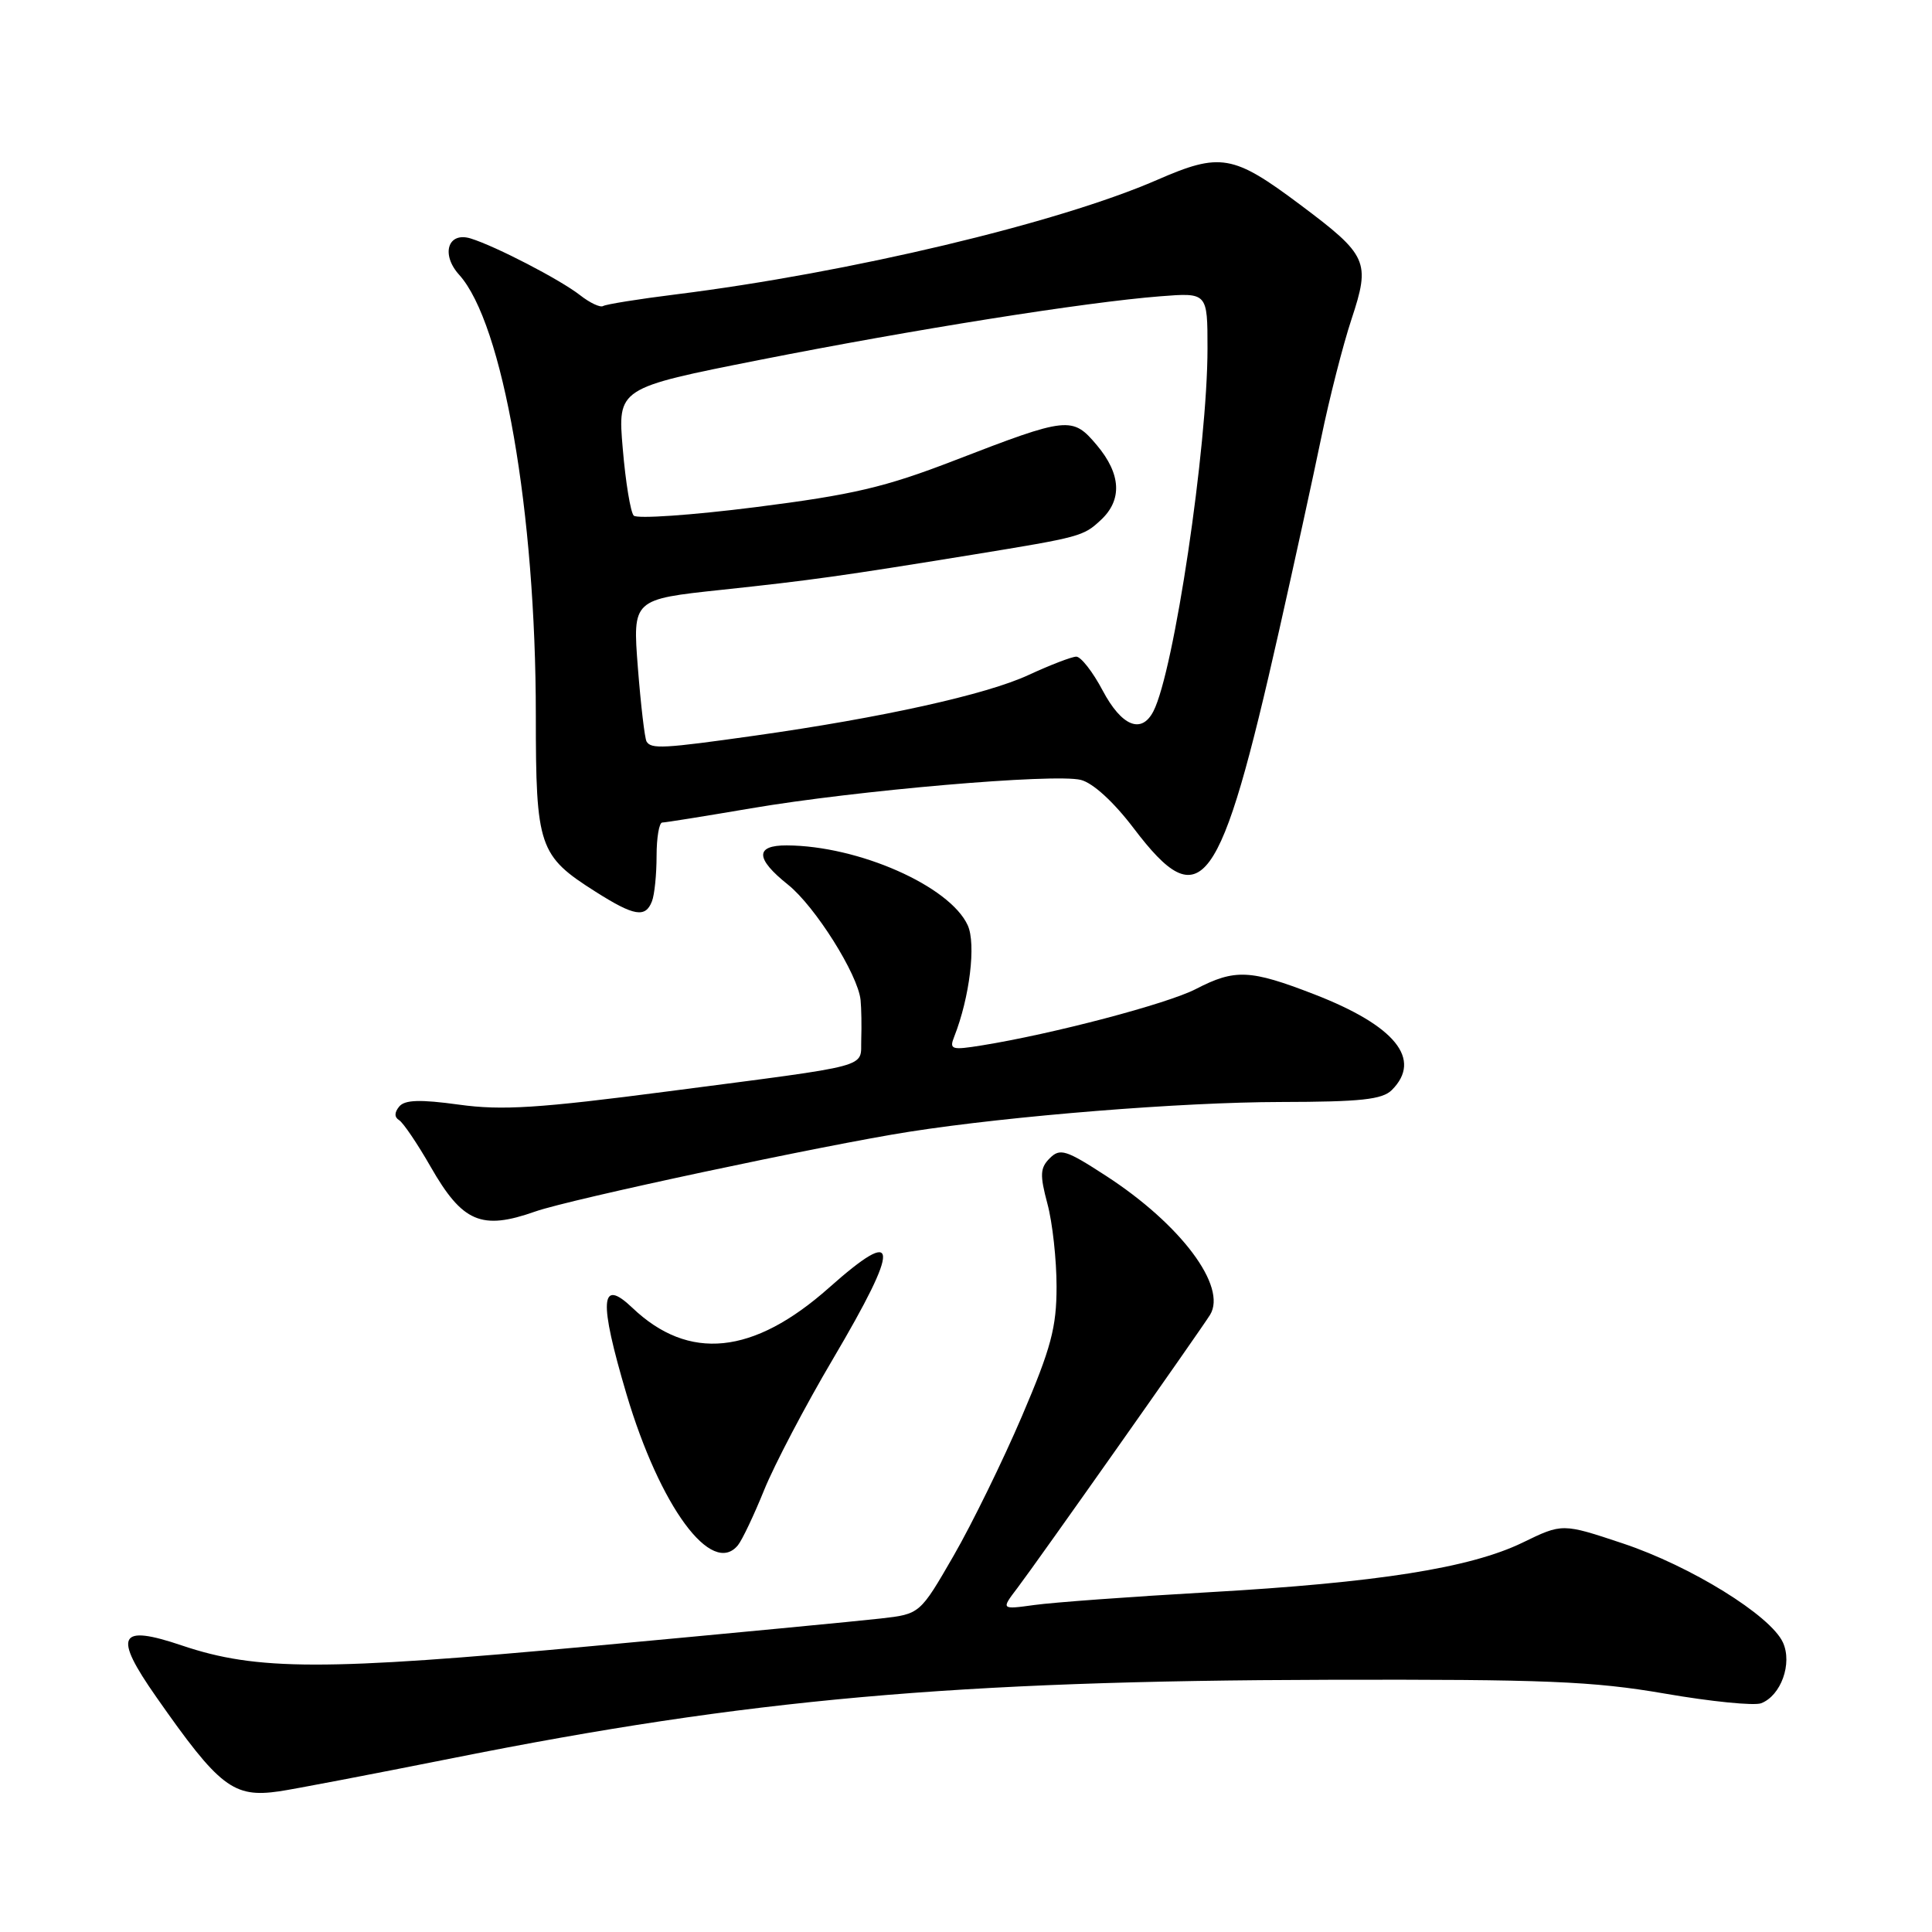 <?xml version="1.0" encoding="UTF-8" standalone="no"?>
<!DOCTYPE svg PUBLIC "-//W3C//DTD SVG 1.1//EN" "http://www.w3.org/Graphics/SVG/1.1/DTD/svg11.dtd" >
<svg xmlns="http://www.w3.org/2000/svg" xmlns:xlink="http://www.w3.org/1999/xlink" version="1.1" viewBox="0 0 256 256">
 <g >
 <path fill="currentColor"
d=" M 60.00 232.96 C 99.13 225.14 126.49 222.70 176.00 222.58 C 204.72 222.51 211.08 222.77 220.60 224.41 C 226.70 225.47 232.45 226.04 233.36 225.69 C 235.99 224.68 237.52 220.43 236.25 217.64 C 234.62 214.06 224.01 207.50 215.03 204.51 C 207.02 201.84 207.02 201.84 201.76 204.40 C 194.81 207.77 182.53 209.71 160.00 210.99 C 149.82 211.57 139.50 212.33 137.06 212.67 C 132.63 213.28 132.63 213.28 134.83 210.39 C 137.37 207.05 159.08 176.26 160.34 174.22 C 162.64 170.48 156.46 162.23 146.56 155.81 C 141.25 152.36 140.46 152.11 139.10 153.47 C 137.81 154.76 137.77 155.68 138.79 159.51 C 139.46 161.99 140.00 166.93 140.00 170.47 C 140.00 175.89 139.28 178.61 135.41 187.66 C 132.88 193.57 128.81 201.89 126.36 206.14 C 121.90 213.87 121.90 213.87 116.70 214.46 C 113.84 214.79 96.65 216.43 78.50 218.11 C 42.96 221.40 34.05 221.39 24.12 218.04 C 15.69 215.19 14.96 216.65 20.70 224.85 C 29.08 236.83 30.92 238.24 37.00 237.36 C 38.92 237.08 49.27 235.10 60.00 232.96 Z  M 97.78 204.75 C 98.34 204.06 99.91 200.76 101.26 197.42 C 102.62 194.07 106.71 186.27 110.36 180.09 C 119.37 164.81 119.24 162.29 109.86 170.62 C 99.82 179.54 91.26 180.41 83.78 173.28 C 79.53 169.23 79.33 172.30 83.01 184.72 C 87.45 199.66 94.32 208.98 97.78 204.75 Z  M 70.93 160.53 C 75.51 158.91 109.34 151.70 120.50 149.96 C 134.02 147.85 156.63 146.04 169.68 146.02 C 180.31 146.00 183.16 145.70 184.43 144.43 C 188.49 140.36 184.88 135.91 174.14 131.75 C 165.64 128.46 163.64 128.37 158.46 131.05 C 154.68 133.01 139.49 137.01 130.10 138.52 C 126.07 139.17 125.76 139.07 126.44 137.36 C 128.49 132.17 129.35 125.07 128.23 122.61 C 125.86 117.41 113.75 112.06 104.25 112.02 C 100.03 112.00 100.08 113.77 104.41 117.22 C 108.00 120.09 113.68 129.11 114.03 132.50 C 114.14 133.60 114.18 135.95 114.12 137.73 C 113.98 141.58 116.08 141.01 88.61 144.60 C 71.37 146.85 66.51 147.16 60.81 146.37 C 55.65 145.66 53.64 145.73 52.90 146.62 C 52.25 147.41 52.24 148.03 52.89 148.43 C 53.43 148.77 55.31 151.54 57.06 154.60 C 61.28 161.97 63.79 163.05 70.93 160.53 Z  M 86.39 119.42 C 86.73 118.55 87.00 115.85 87.00 113.42 C 87.00 110.99 87.34 109.00 87.75 108.99 C 88.16 108.99 93.45 108.14 99.50 107.11 C 113.45 104.73 139.73 102.47 143.21 103.34 C 144.82 103.74 147.57 106.26 150.22 109.75 C 159.21 121.59 161.66 118.26 169.50 83.50 C 171.48 74.70 173.99 63.23 175.07 58.00 C 176.15 52.77 177.95 45.71 179.08 42.30 C 181.61 34.64 181.26 33.85 172.26 27.11 C 163.39 20.47 161.71 20.18 153.32 23.84 C 140.16 29.57 112.59 36.13 89.55 39.01 C 84.63 39.62 80.30 40.32 79.92 40.55 C 79.54 40.78 78.17 40.14 76.87 39.12 C 74.24 37.06 65.67 32.62 62.37 31.60 C 59.35 30.67 58.39 33.70 60.84 36.41 C 66.64 42.83 71.00 67.87 71.00 94.78 C 71.00 112.23 71.39 113.39 78.92 118.16 C 84.03 121.40 85.53 121.66 86.39 119.42 Z  M 85.67 98.25 C 85.43 97.84 84.91 93.43 84.52 88.45 C 83.82 79.41 83.82 79.41 95.66 78.15 C 107.57 76.88 111.53 76.32 129.00 73.48 C 143.17 71.17 143.56 71.06 145.86 68.91 C 148.74 66.24 148.55 62.81 145.34 58.99 C 142.10 55.14 141.51 55.20 126.50 61.00 C 117.27 64.57 113.03 65.56 100.12 67.20 C 91.66 68.27 84.39 68.77 83.97 68.32 C 83.55 67.87 82.89 63.88 82.52 59.46 C 81.83 51.42 81.83 51.42 100.66 47.69 C 121.06 43.66 143.79 40.04 153.75 39.26 C 160.00 38.77 160.00 38.77 160.00 46.17 C 160.00 59.20 155.56 88.97 152.83 94.25 C 151.25 97.31 148.62 96.23 146.11 91.50 C 144.80 89.02 143.22 87.00 142.61 87.01 C 142.00 87.02 139.17 88.11 136.31 89.43 C 130.74 92.03 116.87 95.10 100.00 97.48 C 87.89 99.19 86.28 99.28 85.67 98.25 Z "/>
</g>
</svg>